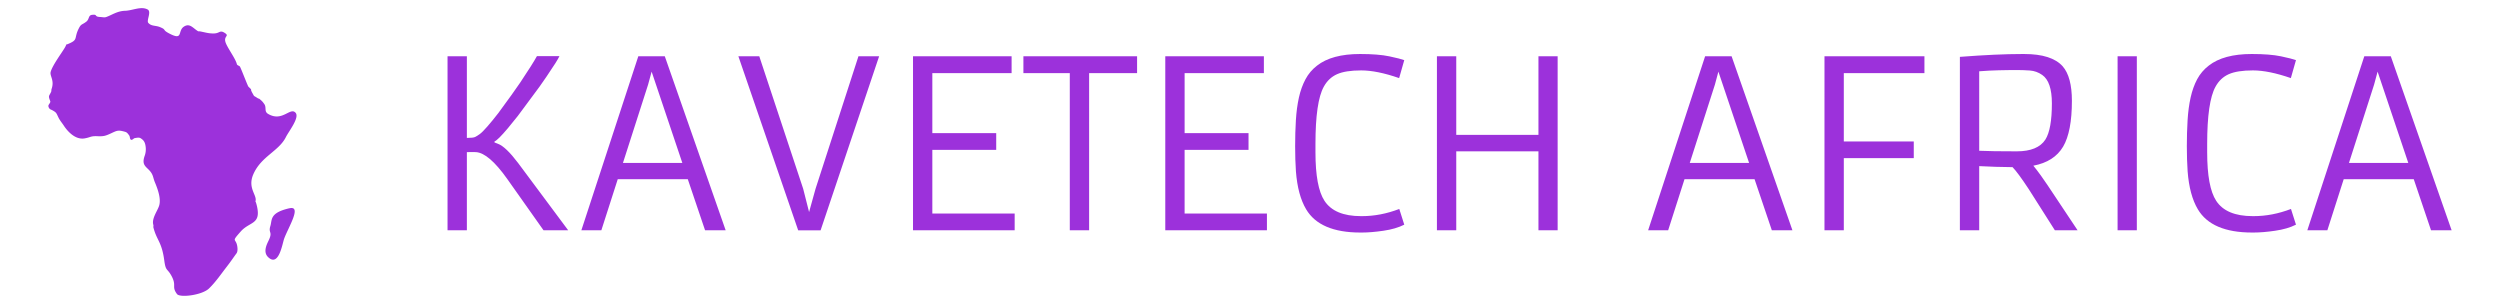 <svg xmlns="http://www.w3.org/2000/svg" xml:space="preserve" data-id="lg_S1mhue5mZKyswcR4iy" data-version="1" viewBox="724.5 -0.5 551 67"><g data-padding="20"><g fill="#9c31db"><path d="m828.573 33.01-1.175.02v17.22h-4.26V11.906h4.26v17.992q1.406 0 1.83-.212t1.003-.627 1.705-1.705 2.4-2.94q3.382-4.586 4.818-6.716l2.322-3.556q.906-1.436 1.359-2.264h4.963q-.232.5-.877 1.532-2.188 3.363-3.489 5.165l-4.808 6.485-2.178 2.689q-2.236 2.65-2.958 2.93v.22l.78.3q1.725.655 4.433 4.24l11.024 14.81h-5.435l-8.046-11.38q-4.038-5.666-6.842-5.84-.405-.019-.829-.019m24.062 17.24 12.547-38.344h5.84l13.413 38.344h-4.539l-3.806-11.256h-15.437l-3.614 11.256Zm9.164-14.84h13.087l-6.765-20.121-.78 2.862Zm38.623 14.859-13.183-38.363h4.607l9.674 29.199 1.301 5.136 1.427-5.136 9.453-29.199h4.558L905.356 50.27Zm25.305-.02V11.907h21.73v3.71h-17.47v13.231h14.078v3.681h-14.079v14.03h18.146v3.692Zm34.556 0V15.617h-10.224v-3.71h25.054v3.71h-10.57V50.25Zm21.046 0V11.907h21.73v3.71h-17.47v13.231h14.087v3.681h-14.088v14.03h18.145v3.692Zm43.132-3.112h.222q4.086 0 8.22-1.58l1.098 3.46q-1.898.953-4.587 1.339-2.679.395-4.731.395h-.347q-8.923 0-11.959-5.117-1.85-3.103-2.255-8.365-.173-2.534-.173-5.54t.164-5.725.665-4.991q.5-2.265 1.455-4.047.944-1.774 2.553-3.007 3.257-2.554 9.473-2.554 4.009 0 6.447.511 2.447.52 3.295.838l-1.127 3.961q-4.886-1.696-8.355-1.696t-5.339.838-2.92 2.766q-1.83 3.305-1.83 12.604v1.85q0 7.652 1.985 10.678 2.207 3.382 8.046 3.382m16.739 3.113V11.906h4.259v17.317h18.116V11.906h4.23V50.25h-4.23V32.856h-18.116V50.25Zm46.553 0 12.556-38.344h5.84l13.404 38.344h-4.539l-3.806-11.256h-15.438l-3.604 11.256Zm9.174-14.84h13.076l-6.765-20.121-.77 2.862Zm29.69 14.84V11.906h22.028v3.71h-17.77v15.062h15.419v3.681h-15.418v15.89Zm29.843 0V12.032q8.152-.627 13.684-.627h.5q6.043 0 8.471 2.708 2.033 2.332 2.033 7.613 0 6.774-1.927 10.08-1.985 3.353-6.572 4.21.858 1.051 1.687 2.207l1.474 2.13 6.591 9.897h-5.01l-5.763-9.078q-2.41-3.652-3.566-4.837h-.27q-1.782-.02-3.43-.068l-3.643-.154V50.25Zm4.26-35.038V32.73q2.64.125 8.277.125 4.635 0 6.312-2.602 1.426-2.284 1.426-7.97 0-4.788-2.13-6.263-1.252-.877-2.746-.983-1.484-.096-2.602-.096t-2.158.01-2.063.038q-1.03.029-2.081.077Zm30.498 35.038V11.906h4.24V50.25Zm29.767-3.113h.231q4.086 0 8.22-1.58l1.099 3.46q-1.899.953-4.587 1.339-2.679.395-4.732.395h-.356q-8.914 0-11.95-5.117-1.85-3.103-2.254-8.365-.174-2.534-.174-5.54t.164-5.725.665-4.991q.501-2.265 1.446-4.047.954-1.774 2.563-3.007 3.257-2.554 9.472-2.554 4.01 0 6.447.511 2.448.52 3.296.838l-1.128 3.961q-4.885-1.696-8.354-1.696t-5.339.838-2.92 2.766q-1.83 3.305-1.83 12.604v1.85q0 7.652 1.984 10.678 2.207 3.382 8.037 3.382m12.055 3.113 12.556-38.344h5.84l13.404 38.344h-4.538l-3.807-11.256h-15.437l-3.604 11.256Zm9.174-14.84h13.077l-6.765-20.121-.771 2.862Z" font-family="Armata" font-size="53.256"/><path fill-rule="evenodd" d="M788.302 45.396c-4.446 1.013-3.785 2.553-4.22 3.939-.493 1.59.59 1.154-.367 3.151-.386.816-1.308 2.533-.126 3.68 2.37 2.286 3.144-2.997 3.545-4.08.943-2.533 3.947-7.316 1.168-6.683m-16.686 15.659h-.014l.014-.015Zm2.983-2.934c-1.323 1.681-2.519 3.496-4.06 4.974-1.533 1.463-6.394 2.068-7.034 1.202-1.252-1.688-.007-1.793-1.224-4.023-.942-1.717-1.252-.936-1.576-3.377-.555-4.15-1.639-4.361-2.391-7.252-.05-.19.042-.394-.014-.577-.444-1.386.95-3.13 1.287-4.291.457-1.583-.401-3.799-.97-5.157-.163-.394-.268-.809-.395-1.224-.675-2.173-2.828-1.864-1.815-4.614a4.26 4.26 0 0 0 .197-1.928c-.12-1.055-.457-1.47-1.09-1.885-.359-.232-.865-.106-1.287-.042-.303.049-.563.492-.845.366-.31-.141-.204-.662-.4-.936-.226-.317-.479-.69-.852-.795-1.568-.457-1.794-.317-3.109.295-1.344.627-1.695.704-3.074.655-1.477-.07-1.477.26-2.82.485-2.153.359-3.891-1.766-4.609-2.884-.351-.535-.773-1.02-1.069-1.59-.57-1.132-.436-1.203-1.477-1.766-.24-.126-.64-.161-.802-.816-.098-.4.549-.78.401-1.167-.492-1.26-.26-1.034.197-2.04.084-.197.028-.436.105-.648.669-1.913-.436-2.827-.21-3.728.372-1.435 2.44-4.206 3.08-5.29.725-1.217-.02-.563.711-.865 2.406-.985 1.266-1.196 2.413-3.447.535-1.055.703-.746 1.667-1.498.682-.535.394-1.386 1.245-1.492 1.337-.169.38.422 1.815.472.43.014.893.154 1.301.014 1.217-.422 2.434-1.33 4.15-1.38 1.668-.041 3.525-1.075 4.995-.287.9.478-.295 2.426.141 2.94.675.788 1.597.535 2.582.943 1.477.612.478.548 1.85 1.301 3.376 1.843 1.97-.43 3.39-1.386 1.309-.88 2.012.303 3.13.978.12.07.282.014.423.042 1.182.225 1.913.486 3.088.464 1.358-.028 1.28-.865 2.462-.07.943.64-.21.626.042 1.801.247 1.175 2.23 3.693 2.561 5.037.07.267.464.316.654.513.162.162 1.724 4.277 1.885 4.439 1.119 1.097.162.14.9 1.45.486.864.184.45.993.998.661.443.112-.134.928.59.31.275.422.451.655.768.59.788-.07 1.653.865 2.202 3.137 1.864 4.868-1.576 6.05-.254.942 1.055-1.478 4.06-2.132 5.368-1.562 3.13-5.48 4.248-7.19 8.23-1.3 3.025.887 4.558.493 5.895-.028.091.07.211.092.274q.14.422.239.866c.9 4.051-1.618 3.32-3.588 5.543-2.307 2.603-.914 1.238-.717 3.616.049.682-.07 1.055-.289 1.301-.654.893-1.266 1.815-1.948 2.68" vector-effect="non-scaling-stroke"/></g><path fill="transparent" stroke="transparent" d="M725 0h550v66H725z"/></g></svg>